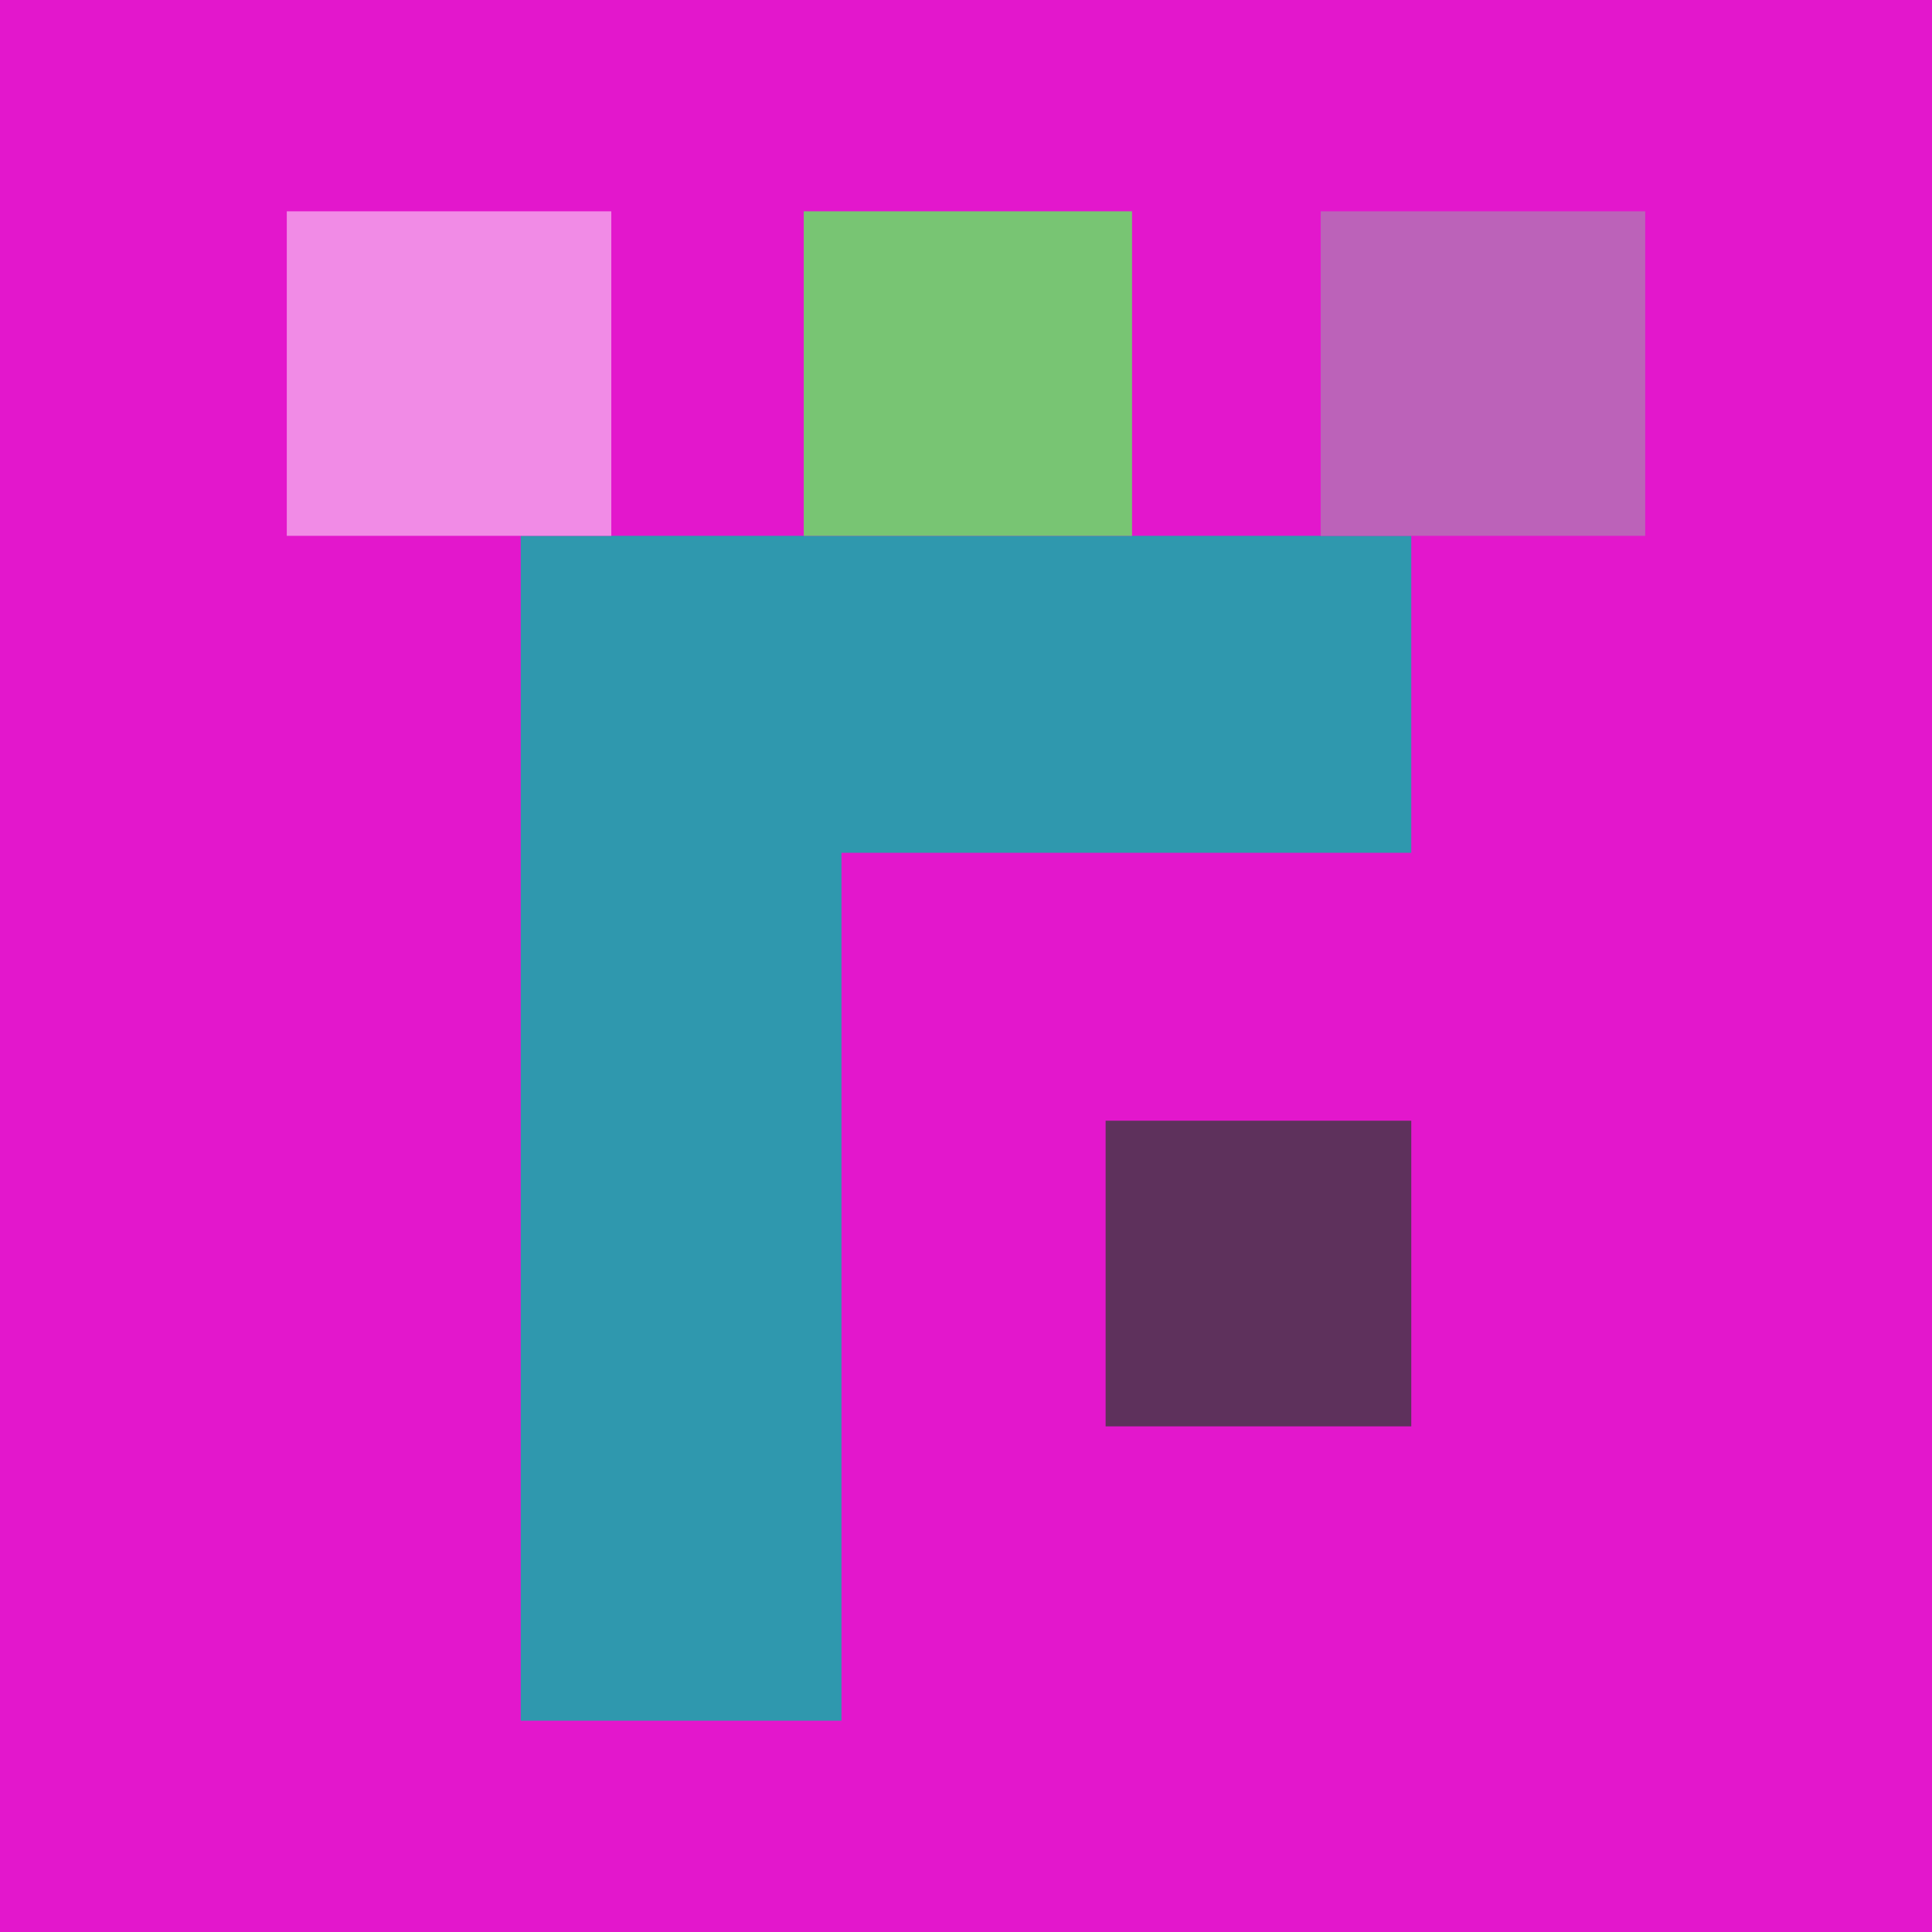 <svg xmlns="http://www.w3.org/2000/svg" width="512" height="512"><path fill="rgb(227,23,204)" d="M0 0h512v512H0z"/><path fill="rgb(94,49,92)" d="M293 378h81v-81h-81Zm0 0"/><path fill="rgb(47,152,174)" d="M374 142H138v314h85V226h151Zm0 0"/><path fill="rgb(188,98,185)" d="M436 56h-86v86h86Zm0 0"/><path fill="rgb(120,197,115)" d="M300 142V56h-87v86Zm0 0"/><path fill="rgb(241,139,230)" d="M162 142V56H76v86Zm0 0"/></svg>